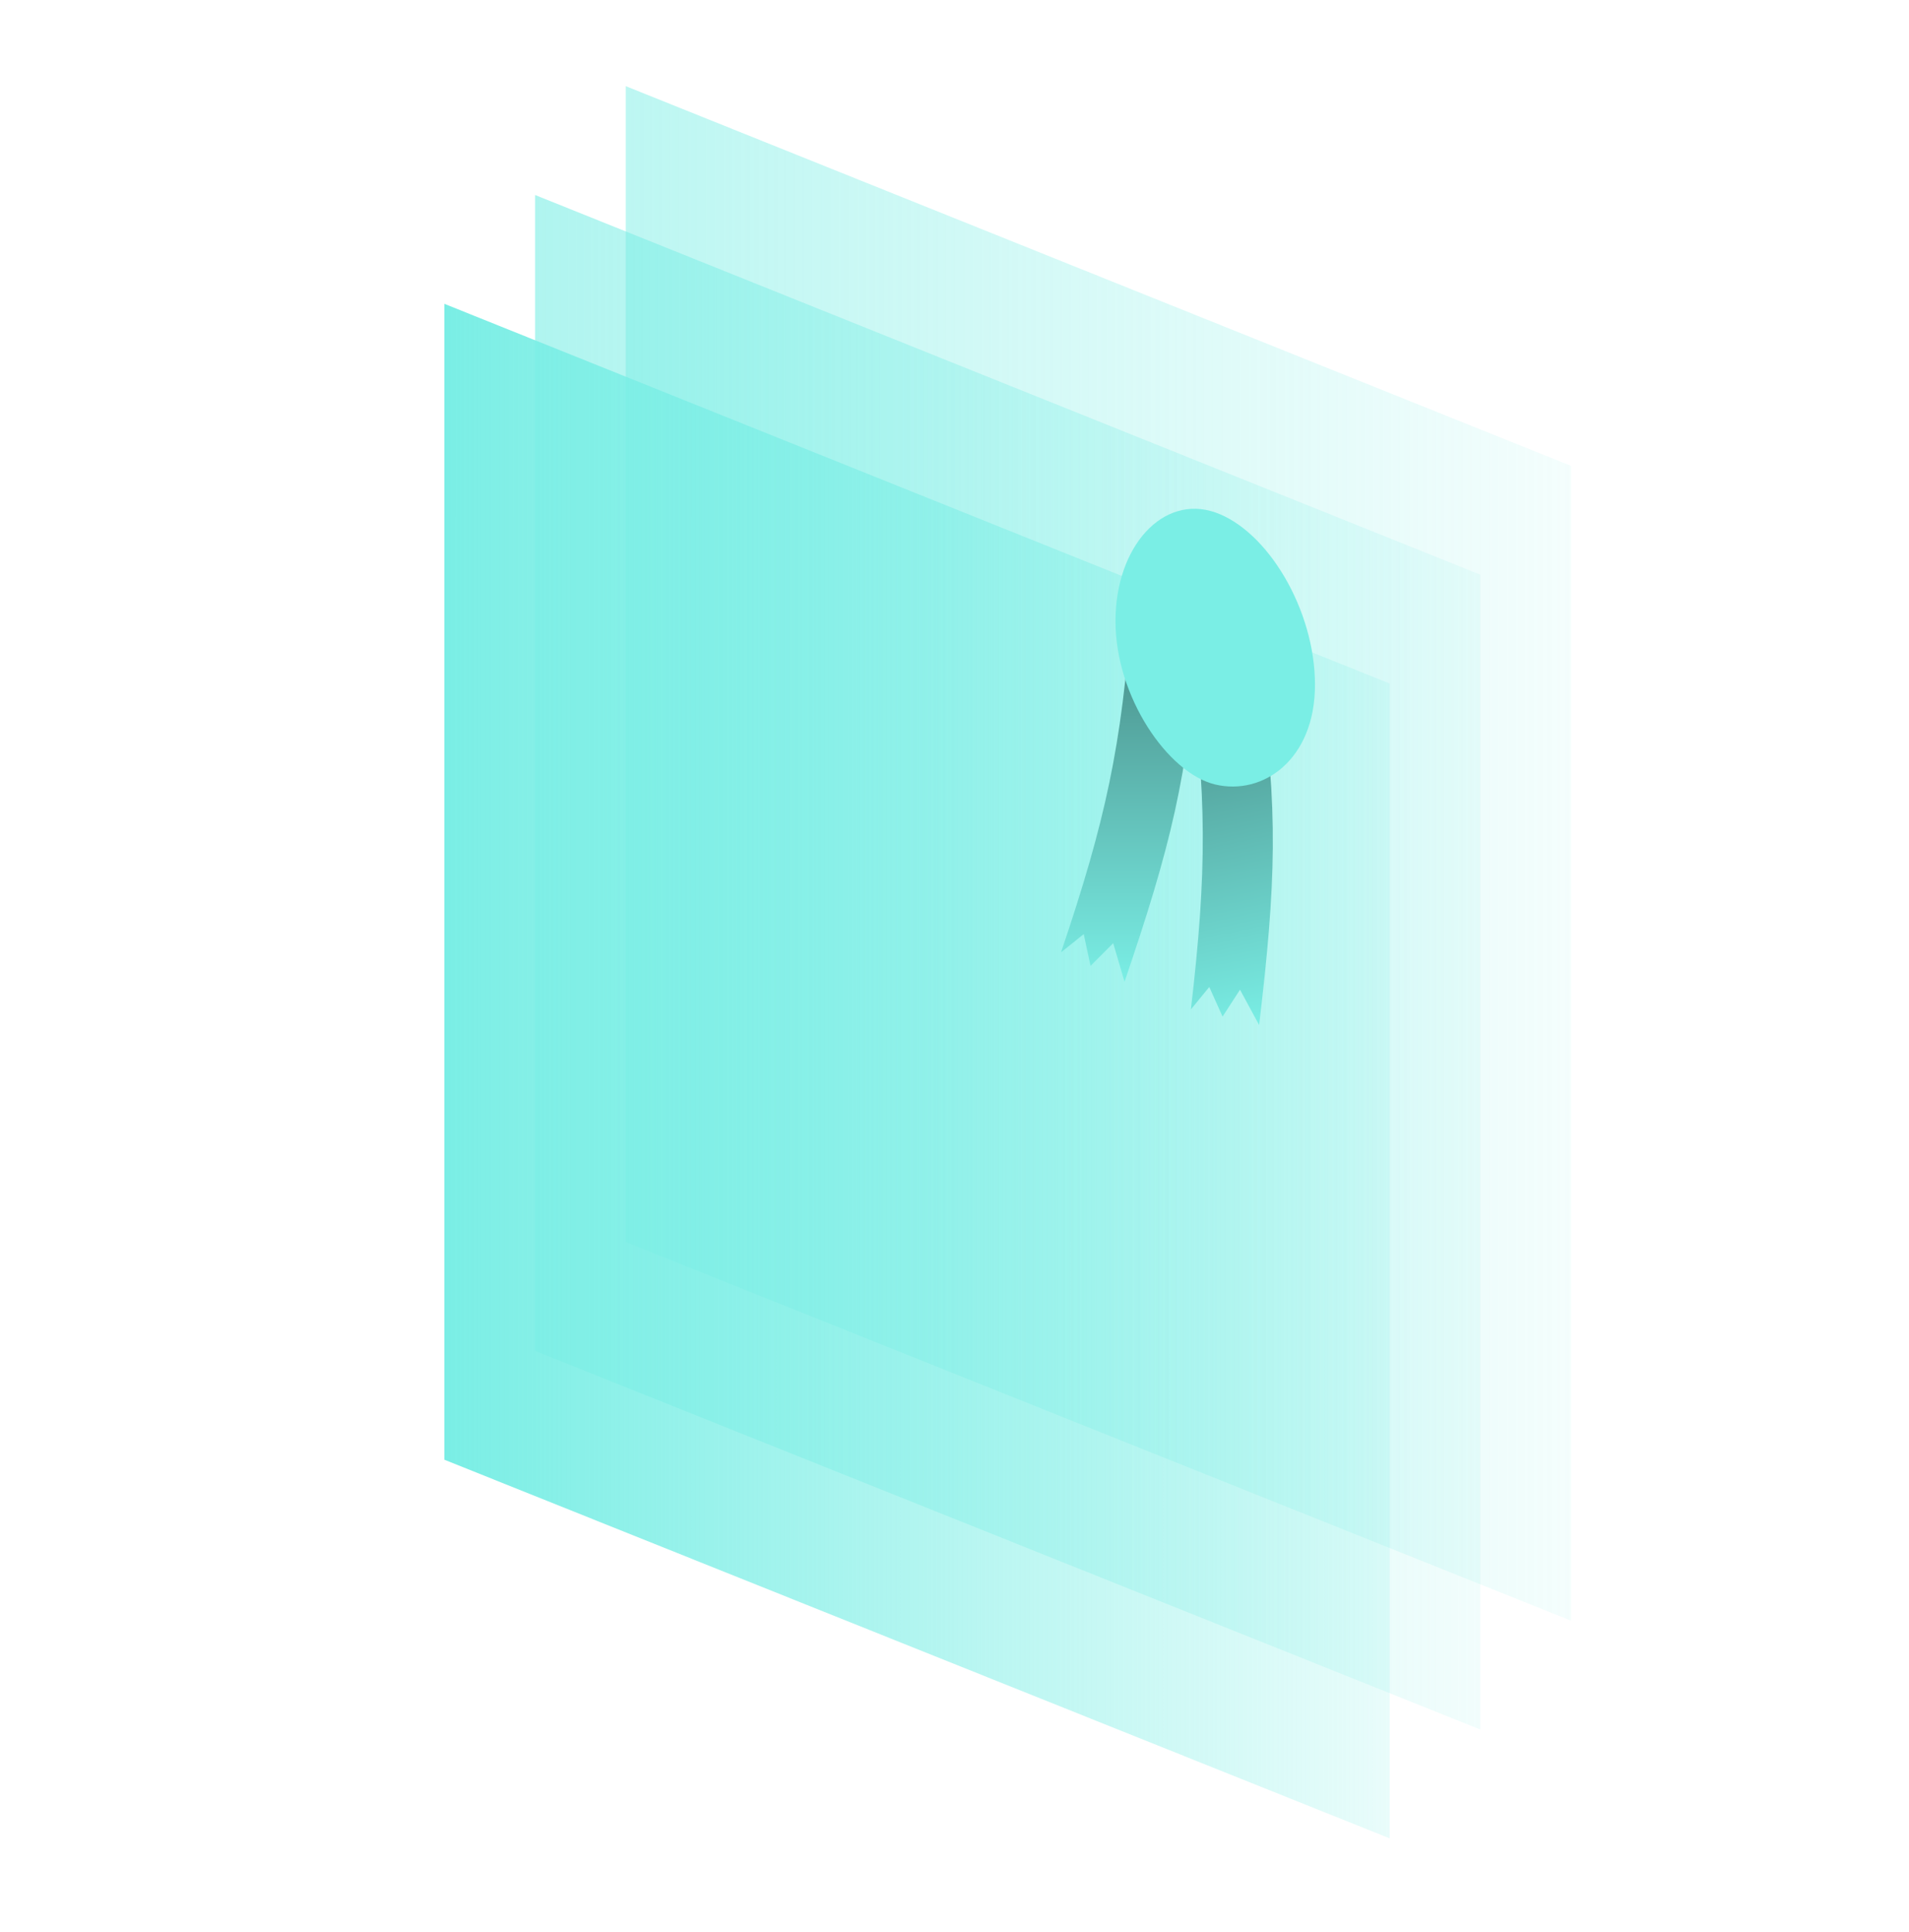 <svg width="421" height="426" viewBox="0 0 421 426" fill="none" xmlns="http://www.w3.org/2000/svg">
<path opacity="0.5" d="M346.455 357.394V102.728L138 19V273.904L346.455 357.394Z" fill="url(#paint0_linear_355_700)"/>
<path opacity="0.6" d="M326.455 381.394V126.728L118 43V297.904L326.455 381.394Z" fill="url(#paint1_linear_355_700)"/>
<path d="M306.455 405.394V150.728L97.999 67V321.904L306.455 405.394Z" fill="url(#paint2_linear_355_700)"/>
<g filter="url(#filter0_d_355_700)">
<path d="M234 206C243.871 176.814 247.372 160.387 249.5 131L264 137.5C262.224 166.712 258.001 183.145 248 212.5L245.5 204L240.5 209L239 202L234 206Z" fill="url(#paint3_linear_355_700)"/>
</g>
<g filter="url(#filter1_d_355_700)">
<path d="M262.633 218.606C266.204 188.004 266.204 171.208 262.16 142.023L277.696 145.357C282.048 174.298 281.343 191.25 277.681 222.045L273.464 214.253L269.616 220.185L266.69 213.652L262.633 218.606Z" fill="url(#paint4_linear_355_700)"/>
</g>
<g filter="url(#filter2_d_355_700)">
<path d="M286 147C286 163.568 274.5 171.5 264 169C253.5 166.5 242 149.568 242 133C242 116.431 252.5 105 264 109C275.5 113 286 130.431 286 147Z" fill="#7AEEE5"/>
</g>
<defs>
<filter id="filter0_d_355_700" x="230" y="131" width="38" height="89.5" filterUnits="userSpaceOnUse" color-interpolation-filters="sRGB">
<feFlood flood-opacity="0" result="BackgroundImageFix"/>
<feColorMatrix in="SourceAlpha" type="matrix" values="0 0 0 0 0 0 0 0 0 0 0 0 0 0 0 0 0 0 127 0" result="hardAlpha"/>
<feOffset dy="4"/>
<feGaussianBlur stdDeviation="2"/>
<feComposite in2="hardAlpha" operator="out"/>
<feColorMatrix type="matrix" values="0 0 0 0 0 0 0 0 0 0 0 0 0 0 0 0 0 0 0.25 0"/>
<feBlend mode="normal" in2="BackgroundImageFix" result="effect1_dropShadow_355_700"/>
<feBlend mode="normal" in="SourceGraphic" in2="effect1_dropShadow_355_700" result="shape"/>
</filter>
<filter id="filter1_d_355_700" x="258.159" y="142.022" width="26.541" height="88.022" filterUnits="userSpaceOnUse" color-interpolation-filters="sRGB">
<feFlood flood-opacity="0" result="BackgroundImageFix"/>
<feColorMatrix in="SourceAlpha" type="matrix" values="0 0 0 0 0 0 0 0 0 0 0 0 0 0 0 0 0 0 127 0" result="hardAlpha"/>
<feOffset dy="4"/>
<feGaussianBlur stdDeviation="2"/>
<feComposite in2="hardAlpha" operator="out"/>
<feColorMatrix type="matrix" values="0 0 0 0 0 0 0 0 0 0 0 0 0 0 0 0 0 0 0.25 0"/>
<feBlend mode="normal" in2="BackgroundImageFix" result="effect1_dropShadow_355_700"/>
<feBlend mode="normal" in="SourceGraphic" in2="effect1_dropShadow_355_700" result="shape"/>
</filter>
<filter id="filter2_d_355_700" x="242" y="108.198" width="52" height="69.254" filterUnits="userSpaceOnUse" color-interpolation-filters="sRGB">
<feFlood flood-opacity="0" result="BackgroundImageFix"/>
<feColorMatrix in="SourceAlpha" type="matrix" values="0 0 0 0 0 0 0 0 0 0 0 0 0 0 0 0 0 0 127 0" result="hardAlpha"/>
<feOffset dx="4" dy="4"/>
<feGaussianBlur stdDeviation="2"/>
<feComposite in2="hardAlpha" operator="out"/>
<feColorMatrix type="matrix" values="0 0 0 0 0 0 0 0 0 0 0 0 0 0 0 0 0 0 0.25 0"/>
<feBlend mode="normal" in2="BackgroundImageFix" result="effect1_dropShadow_355_700"/>
<feBlend mode="normal" in="SourceGraphic" in2="effect1_dropShadow_355_700" result="shape"/>
</filter>
<linearGradient id="paint0_linear_355_700" x1="388.351" y1="187.723" x2="137.999" y2="187.721" gradientUnits="userSpaceOnUse">
<stop stop-color="#7AEEE5" stop-opacity="0"/>
<stop offset="1" stop-color="#7AEEE5"/>
</linearGradient>
<linearGradient id="paint1_linear_355_700" x1="368.351" y1="211.723" x2="117.999" y2="211.721" gradientUnits="userSpaceOnUse">
<stop stop-color="#7AEEE5" stop-opacity="0"/>
<stop offset="1" stop-color="#7AEEE5"/>
</linearGradient>
<linearGradient id="paint2_linear_355_700" x1="348.351" y1="235.723" x2="97.999" y2="235.721" gradientUnits="userSpaceOnUse">
<stop stop-color="#7AEEE5" stop-opacity="0"/>
<stop offset="1" stop-color="#7AEEE5"/>
</linearGradient>
<linearGradient id="paint3_linear_355_700" x1="249" y1="212.5" x2="249" y2="131" gradientUnits="userSpaceOnUse">
<stop stop-color="#7AEEE5"/>
<stop offset="1" stop-color="#468883"/>
</linearGradient>
<linearGradient id="paint4_linear_355_700" x1="278.659" y1="221.837" x2="261.671" y2="142.127" gradientUnits="userSpaceOnUse">
<stop stop-color="#7AEEE5"/>
<stop offset="1" stop-color="#468883"/>
</linearGradient>
</defs>
</svg>
